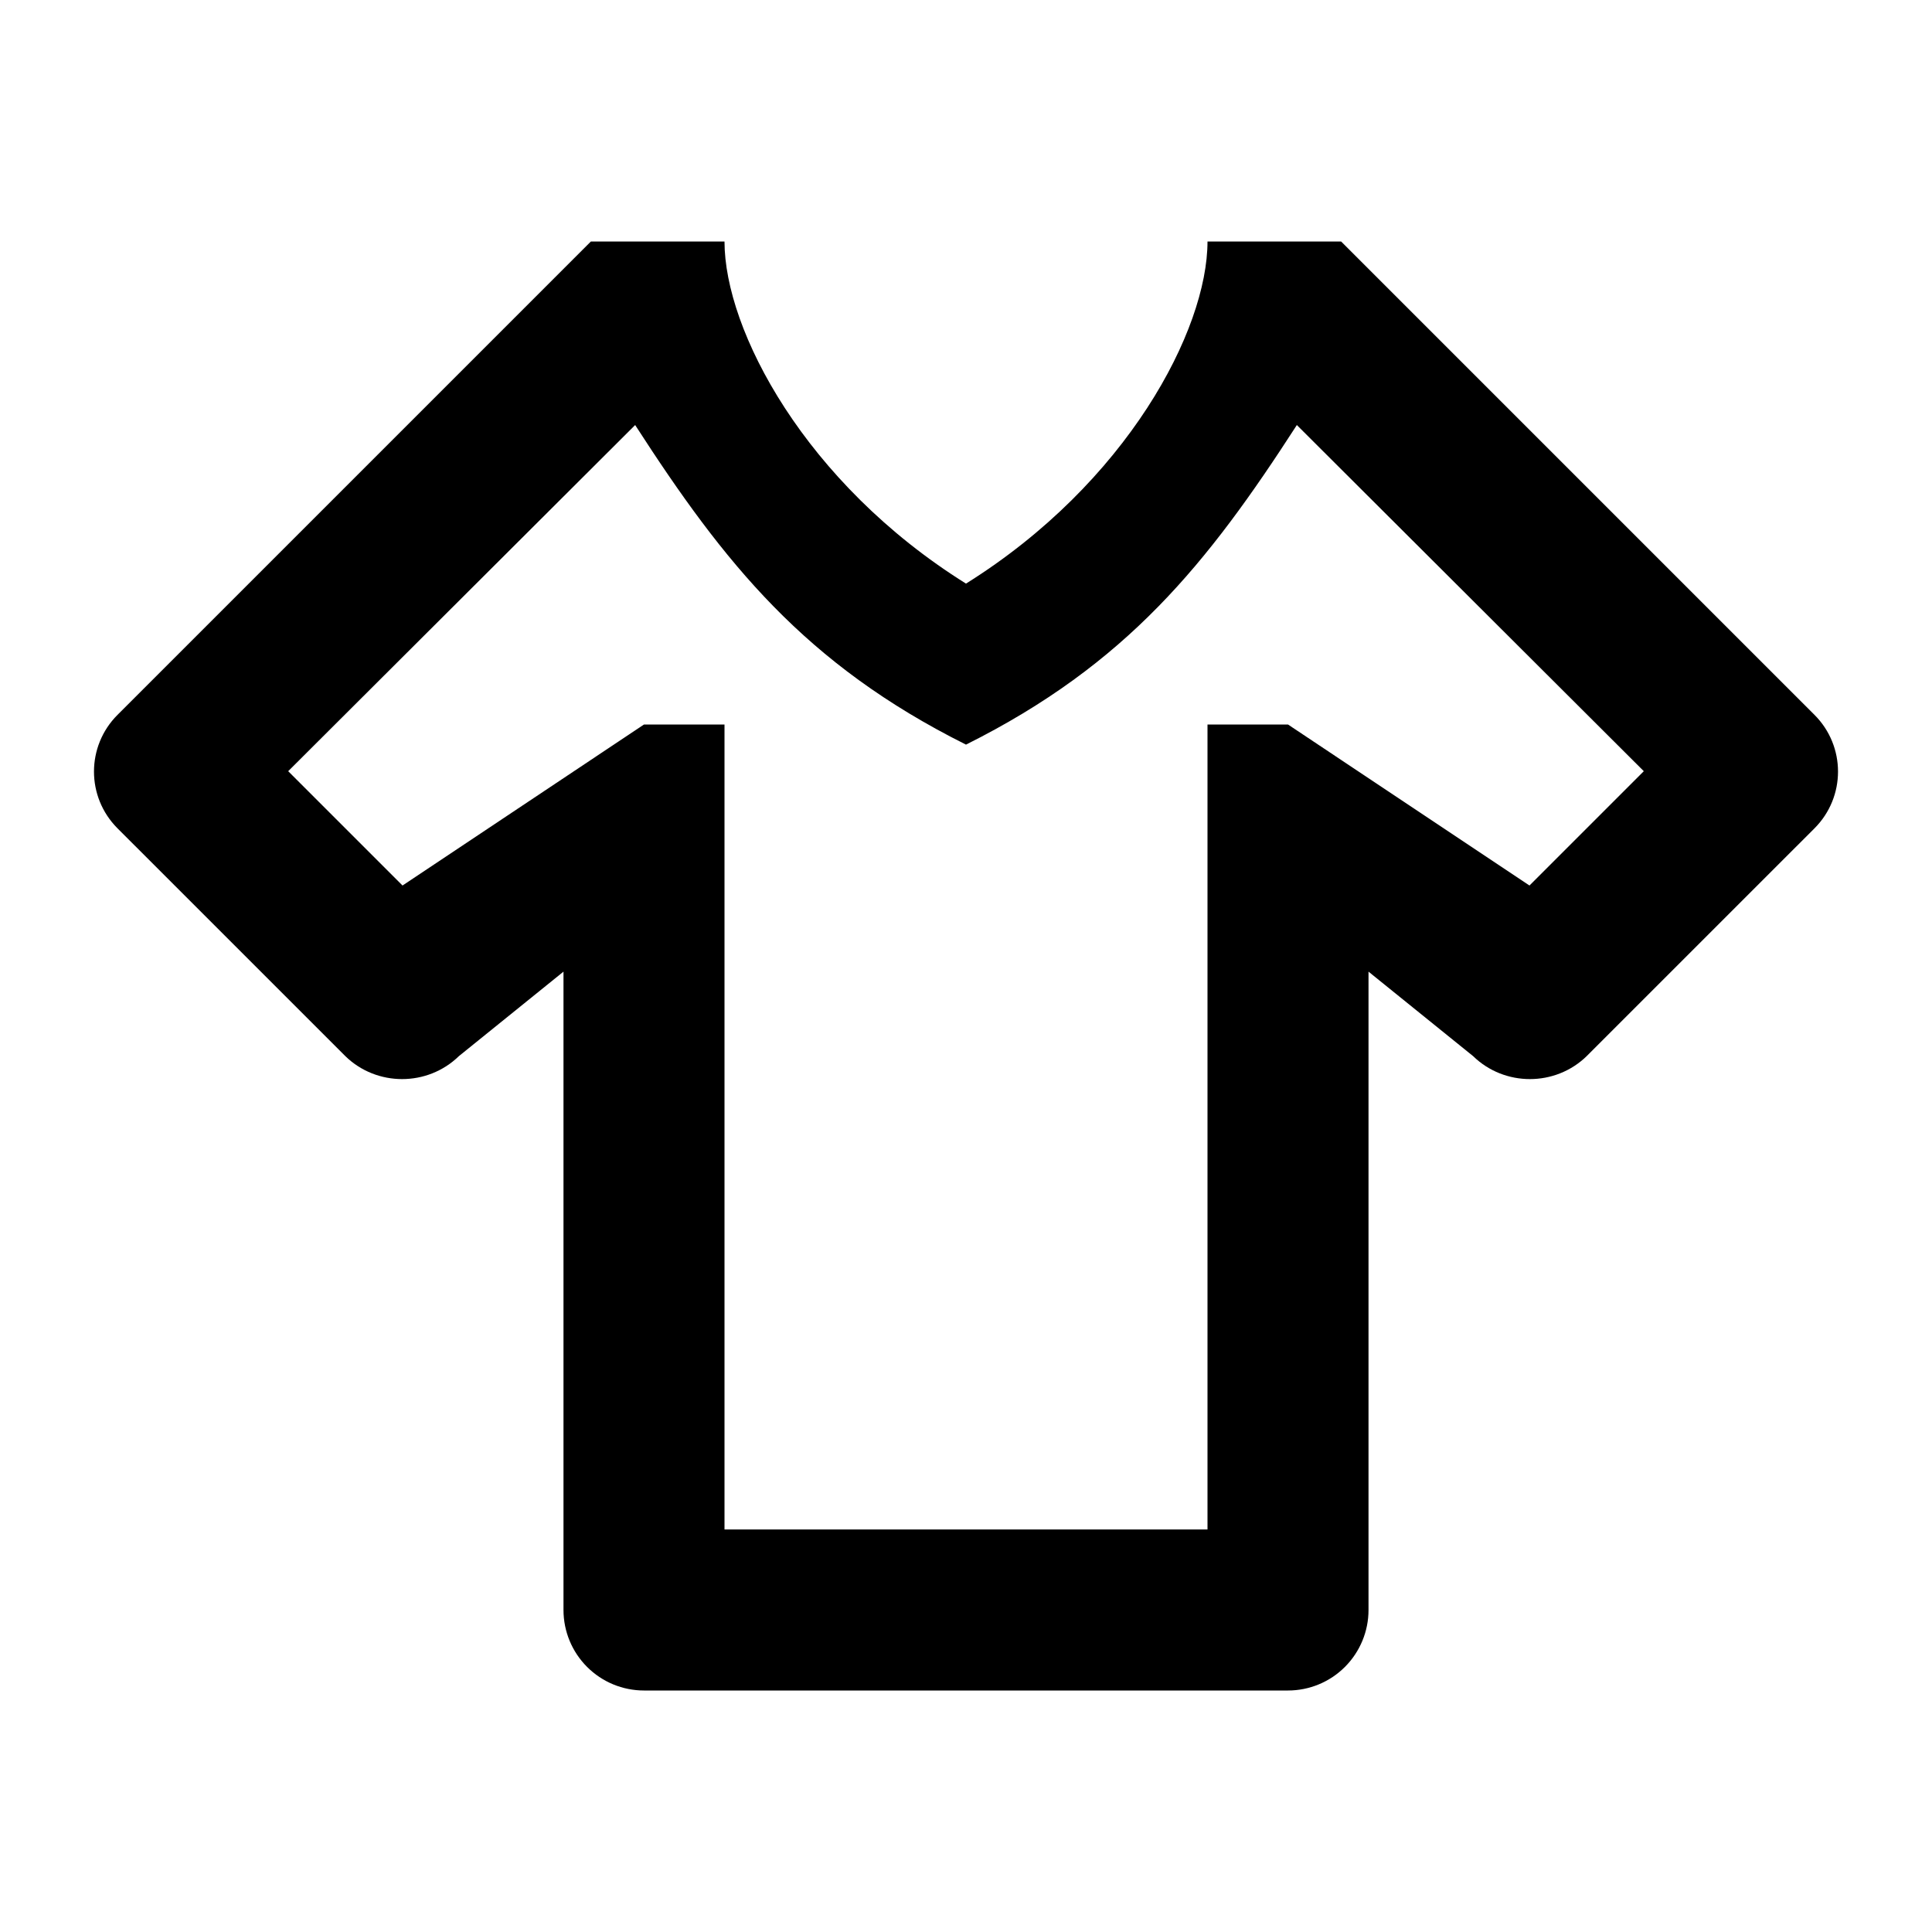 <svg width="65" height="65" viewBox="0 0 65 65" fill="none" xmlns="http://www.w3.org/2000/svg">
<path d="M43.333 56.875H21.667C20.948 56.875 20.259 56.59 19.752 56.082C19.244 55.574 18.958 54.885 18.958 54.167V32.69L15.438 35.533C14.381 36.562 12.675 36.562 11.619 35.533L3.954 27.869C2.898 26.812 2.898 25.106 3.954 24.05L19.879 8.125H24.375C24.375 11.104 27.083 16.25 32.5 19.635C37.917 16.25 40.625 11.104 40.625 8.125H45.121L61.046 24.05C62.102 25.106 62.102 26.812 61.046 27.869L53.381 35.533C52.325 36.562 50.619 36.562 49.562 35.533L46.042 32.69V54.167C46.042 54.885 45.756 55.574 45.248 56.082C44.74 56.59 44.052 56.875 43.333 56.875ZM55.304 25.946L43.631 14.3C40.625 18.958 37.917 22.344 32.5 25.052C27.083 22.344 24.375 18.958 21.369 14.3L9.696 25.946L13.542 29.792L21.667 24.375H24.375V51.458H40.625V24.375H43.333L51.458 29.792L55.304 25.946Z" fill="black"/>
</svg>
